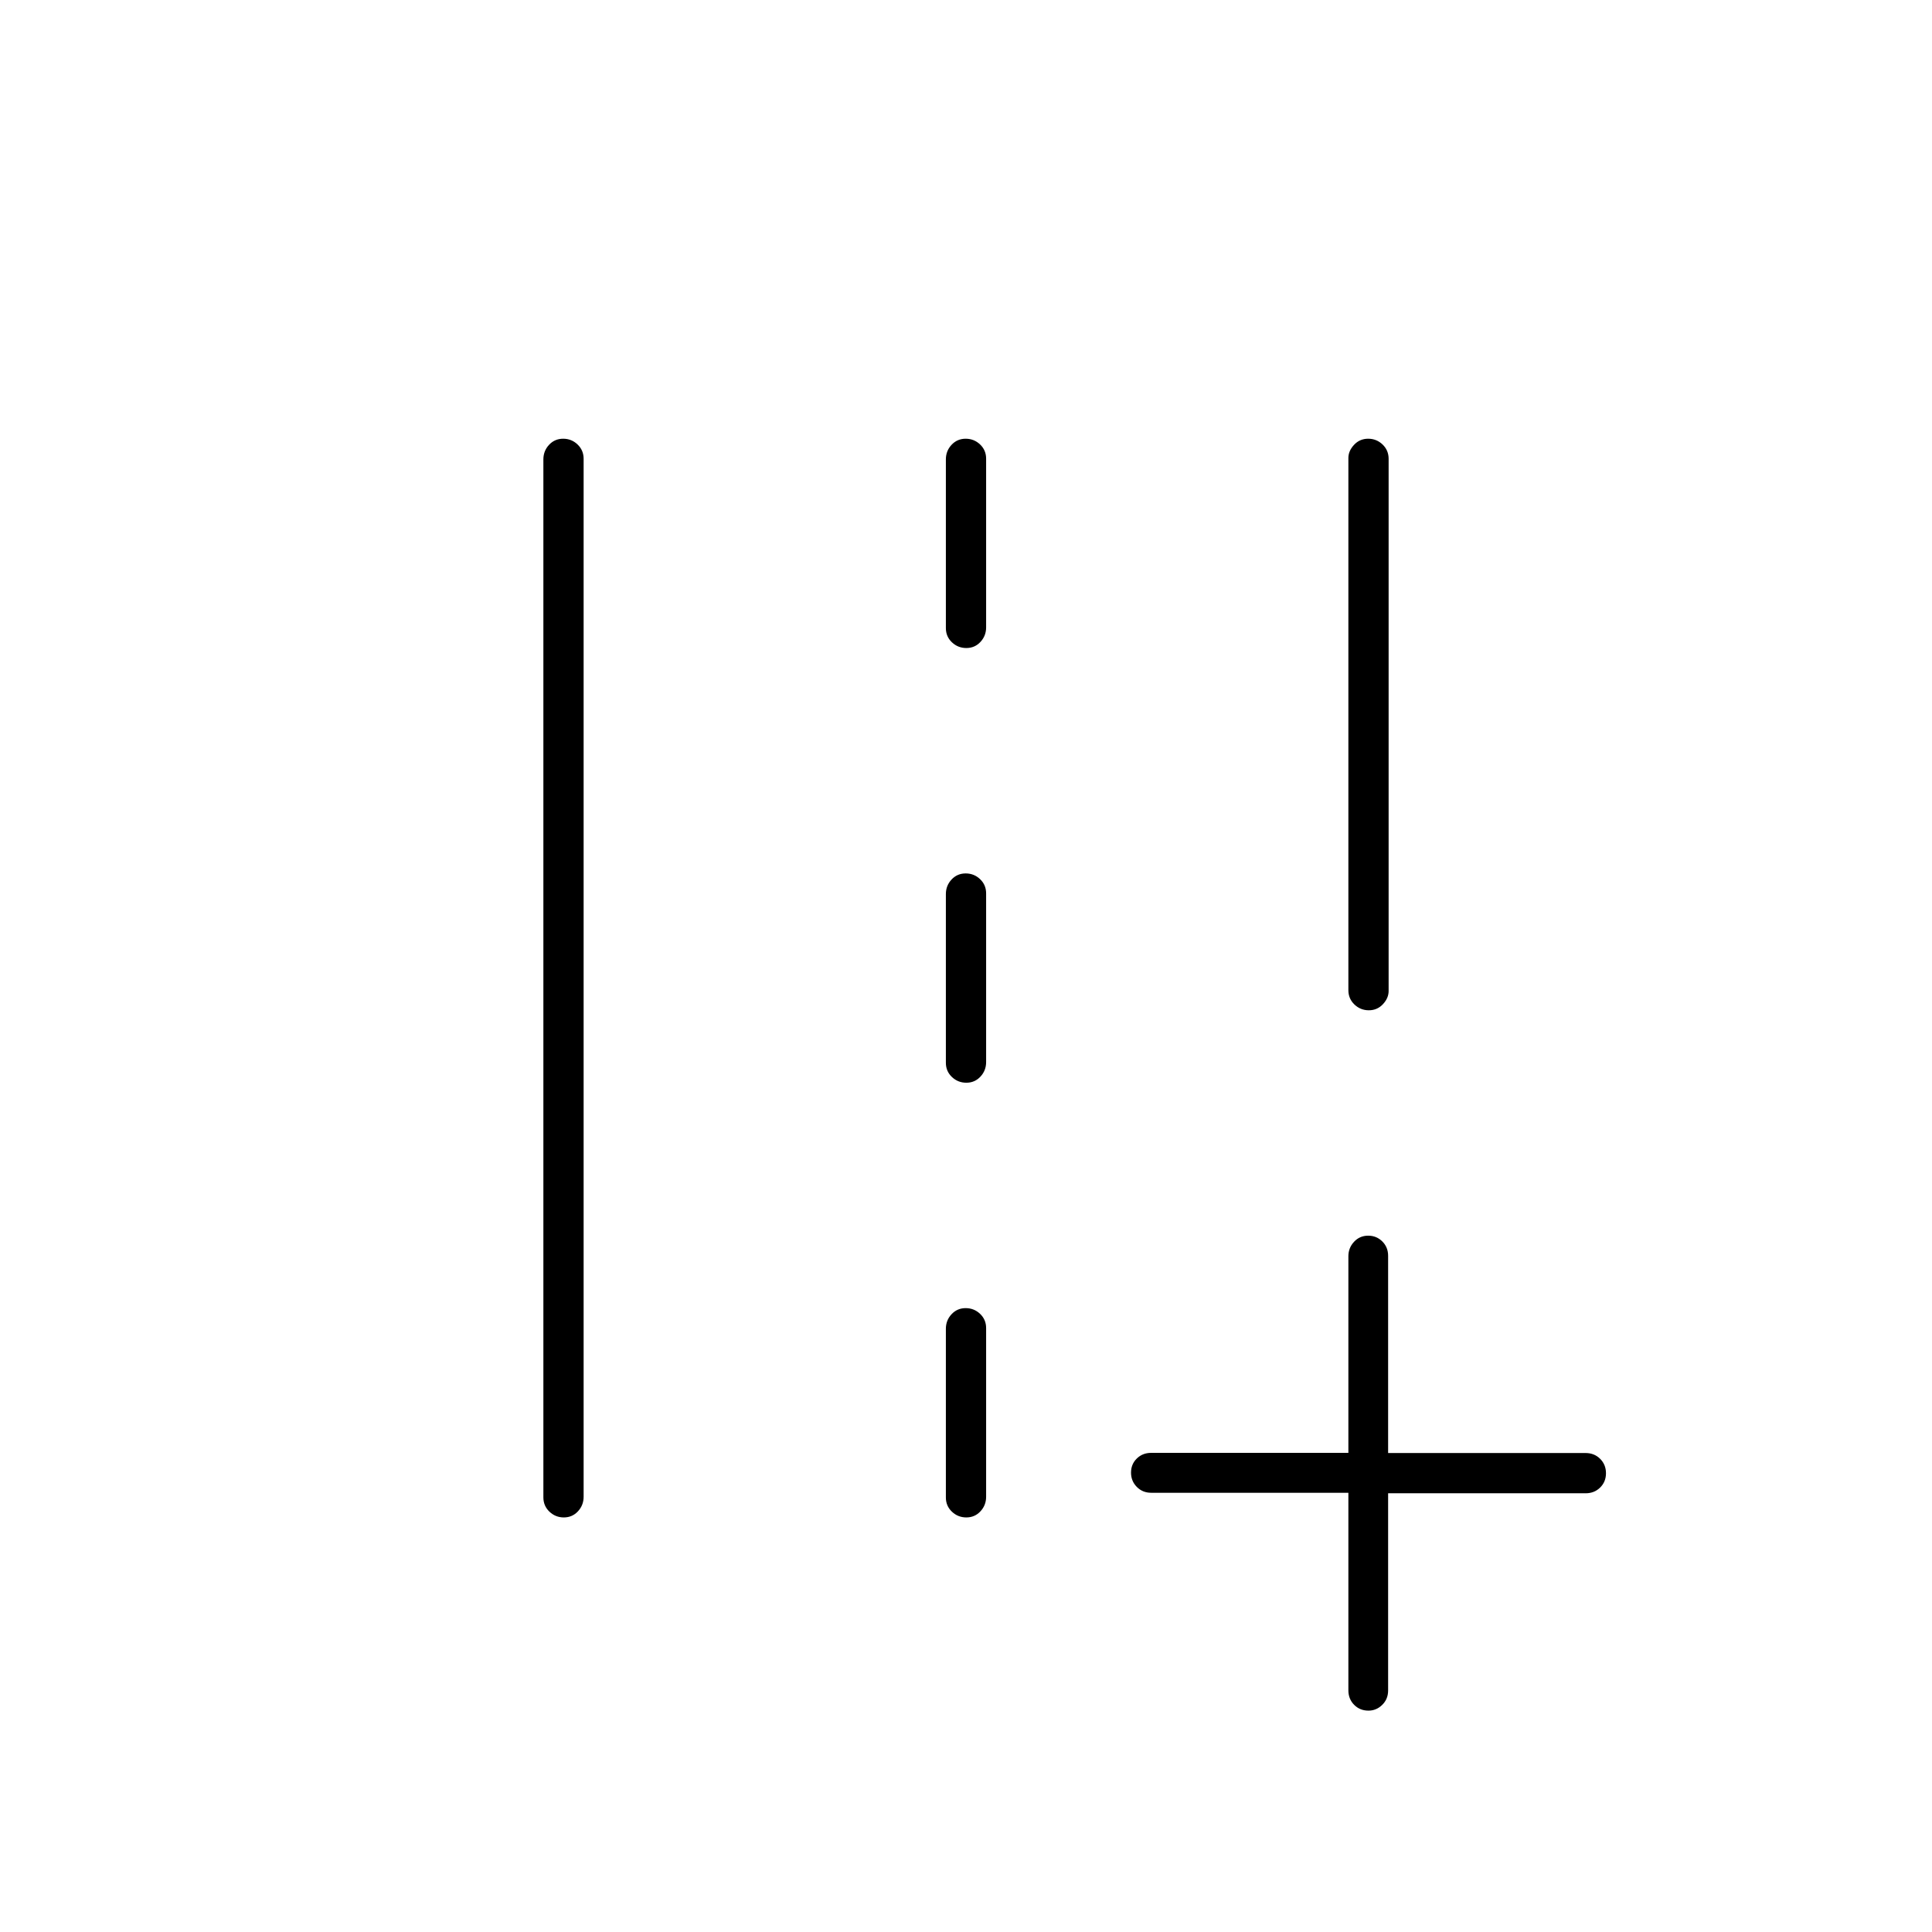 <svg xmlns="http://www.w3.org/2000/svg" height="20" viewBox="0 -960 960 960" width="20"><path d="M670-468v-264.404q0-3.546 2.825-6.571 2.824-3.025 7-3.025 4.175 0 7.175 2.875t3 7.125v264.404q0 3.546-2.825 6.571-2.824 3.025-7 3.025-4.175 0-7.175-2.875T670-468ZM270-215.981v-515.727q0-4.242 2.825-7.267 2.824-3.025 7-3.025 4.175 0 7.175 2.869 3 2.87 3 7.112v515.727q0 4.242-2.825 7.267-2.824 3.025-7 3.025-4.175 0-7.175-2.869-3-2.87-3-7.112Zm200-431.931v-83.825q0-4.213 2.825-7.238 2.824-3.025 7-3.025 4.175 0 7.175 2.85t3 7.062v83.825q0 4.213-2.825 7.238-2.824 3.025-7 3.025-4.175 0-7.175-2.85t-3-7.062Zm0 216v-83.825q0-4.213 2.825-7.238 2.824-3.025 7-3.025 4.175 0 7.175 2.85t3 7.062v83.825q0 4.213-2.825 7.238-2.824 3.025-7 3.025-4.175 0-7.175-2.85t-3-7.062Zm0 216v-83.825q0-4.213 2.825-7.238 2.824-3.025 7-3.025 4.175 0 7.175 2.85t3 7.062v83.825q0 4.213-2.825 7.238-2.824 3.025-7 3.025-4.175 0-7.175-2.85t-3-7.062Zm200-2.34h-98q-4.25 0-7.125-2.909T562-228.269q0-4.199 2.875-7.004 2.875-2.805 7.125-2.805h98v-97.688q0-4.184 2.825-7.209 2.824-3.025 7-3.025 4.175 0 7.049 2.875 2.874 2.875 2.874 7.125v98h98.168q4.286 0 7.185 2.885t2.899 7.15q0 4.265-2.899 7.115-2.899 2.85-7.185 2.85h-98.168v98q0 4.25-2.909 7.125T679.965-110q-4.265 0-7.115-2.899-2.85-2.899-2.85-7.185v-98.168Z"/></svg>